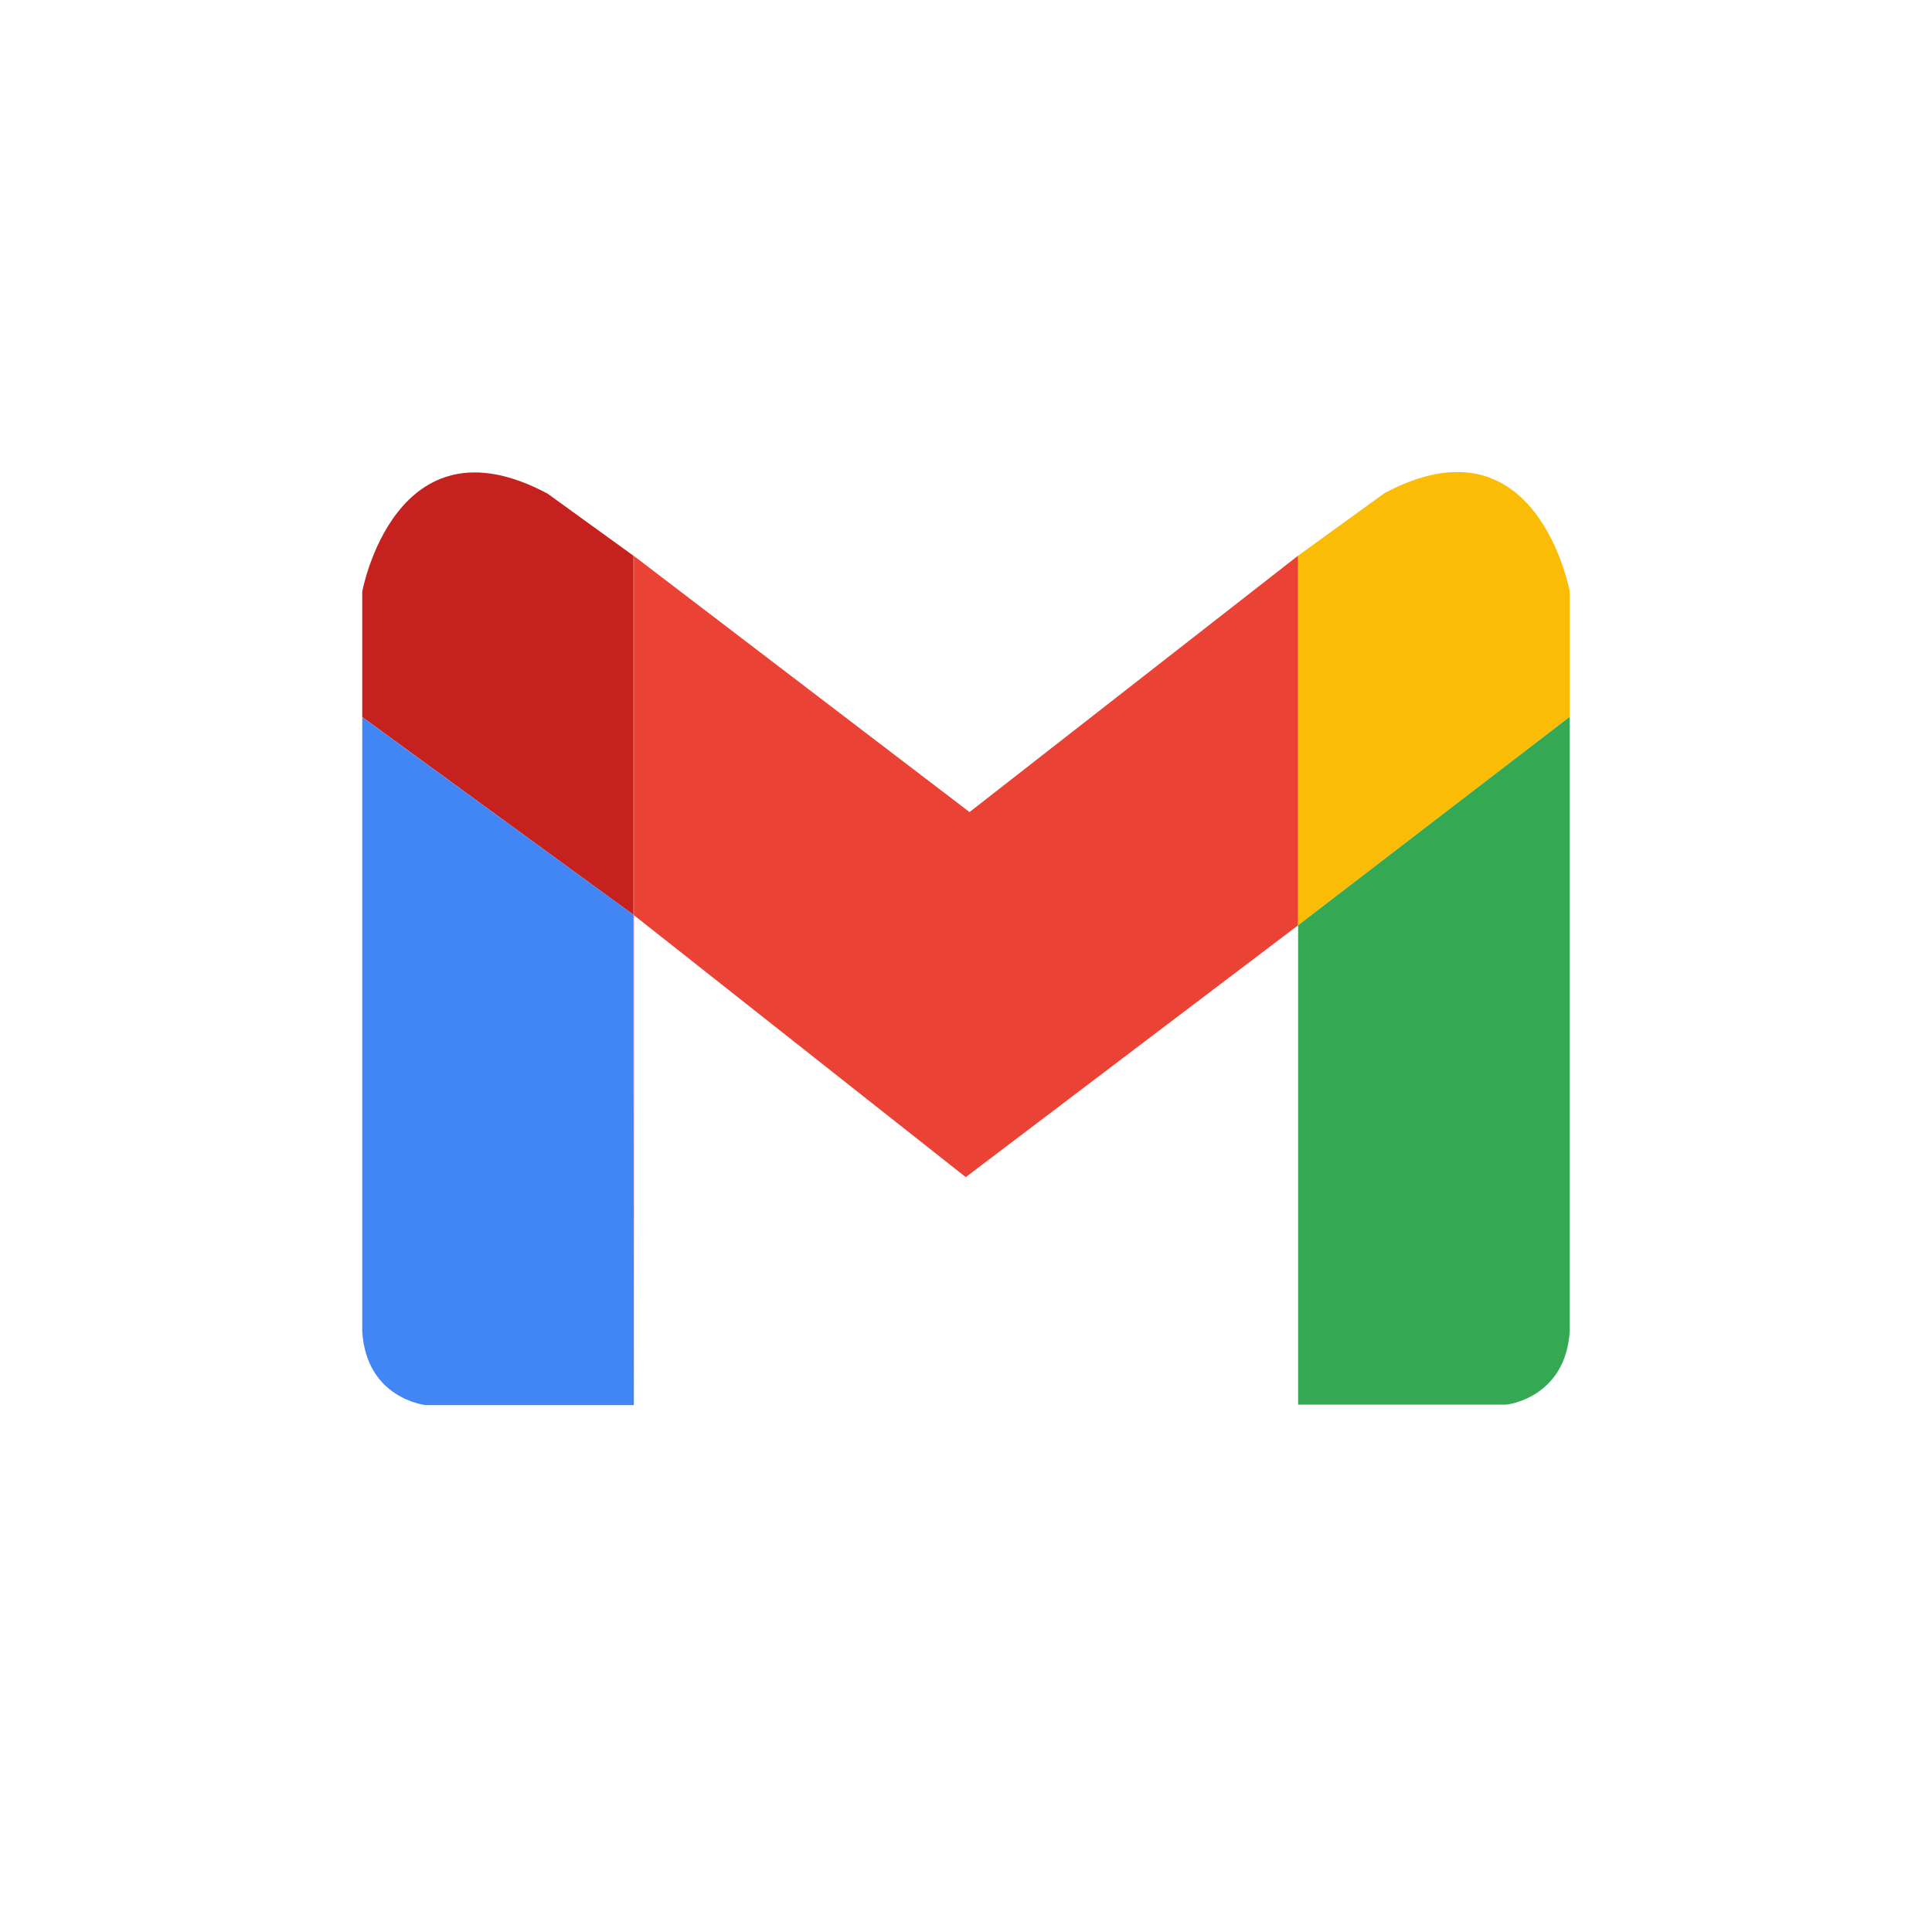 <svg width="22" height="22" viewBox="0 0 22 22" fill="none" xmlns="http://www.w3.org/2000/svg">
<g filter="url(#filter0_d_1703_178)">
<path d="M2.25 7.472C2.25 5.294 2.25 4.205 2.674 3.373C3.047 2.642 3.642 2.047 4.373 1.674C5.205 1.25 6.294 1.25 8.472 1.25H13.528C15.706 1.25 16.795 1.25 17.627 1.674C18.358 2.047 18.953 2.642 19.326 3.373C19.75 4.205 19.75 5.294 19.75 7.472V12.528C19.75 14.706 19.75 15.795 19.326 16.627C18.953 17.358 18.358 17.953 17.627 18.326C16.795 18.75 15.706 18.75 13.528 18.75H8.472C6.294 18.75 5.205 18.75 4.373 18.326C3.642 17.953 3.047 17.358 2.674 16.627C2.25 15.795 2.25 14.706 2.25 12.528V7.472Z" fill="white"/>
<path d="M14.782 5.327L11.04 8.247L7.213 5.327V5.328L7.218 5.332V9.421L10.997 12.404L14.782 9.536V5.327Z" fill="#EA4335"/>
<path d="M15.765 4.616L14.782 5.327V9.536L17.874 7.162V5.732C17.874 5.732 17.499 3.689 15.765 4.616Z" fill="#FBBC05"/>
<path d="M14.782 9.536V14.995H17.152C17.152 14.995 17.827 14.926 17.875 14.157V7.162L14.782 9.536Z" fill="#34A853"/>
<path d="M7.218 15V9.421L7.213 9.417L7.218 15Z" fill="#C5221F"/>
<path d="M7.213 5.328L6.235 4.621C4.501 3.694 4.125 5.736 4.125 5.736V7.166L7.213 9.417V5.328Z" fill="#C5221F"/>
<path d="M7.213 5.328V9.417L7.218 9.421V5.332L7.213 5.328Z" fill="#C5221F"/>
<path d="M4.125 7.167V14.162C4.173 14.931 4.848 15 4.848 15H7.218L7.213 9.417L4.125 7.167Z" fill="#4285F4"/>
</g>
<defs>
<filter id="filter0_d_1703_178" x="-1" y="-1" width="24" height="24" filterUnits="userSpaceOnUse" color-interpolation-filters="sRGB">
<feFlood flood-opacity="0" result="BackgroundImageFix"/>
<feColorMatrix in="SourceAlpha" type="matrix" values="0 0 0 0 0 0 0 0 0 0 0 0 0 0 0 0 0 0 127 0" result="hardAlpha"/>
<feOffset dy="1"/>
<feGaussianBlur stdDeviation="1"/>
<feColorMatrix type="matrix" values="0 0 0 0 0.063 0 0 0 0 0.094 0 0 0 0 0.157 0 0 0 0.05 0"/>
<feBlend mode="normal" in2="BackgroundImageFix" result="effect1_dropShadow_1703_178"/>
<feBlend mode="normal" in="SourceGraphic" in2="effect1_dropShadow_1703_178" result="shape"/>
</filter>
</defs>
</svg>
